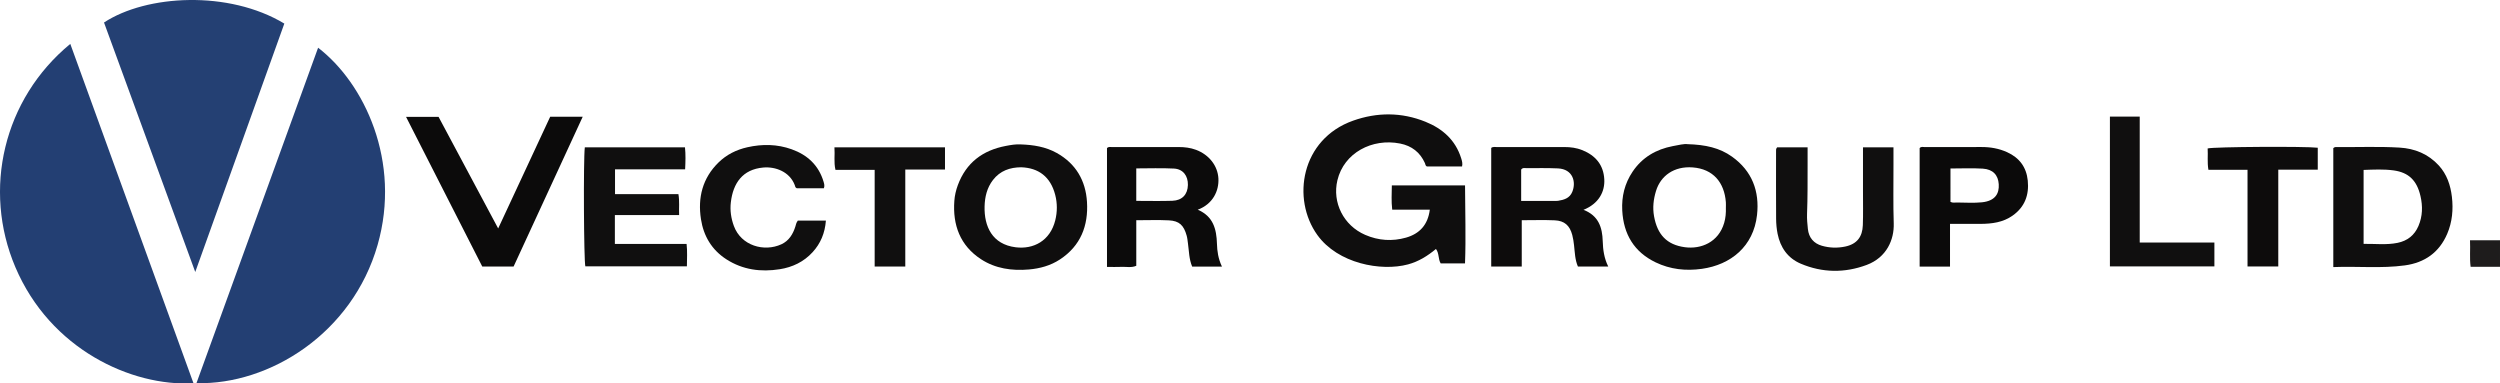 <?xml version="1.0" encoding="iso-8859-1"?>
<!-- Generator: Adobe Illustrator 27.0.0, SVG Export Plug-In . SVG Version: 6.00 Build 0)  -->
<svg version="1.1" id="Layer_1" xmlns="http://www.w3.org/2000/svg" xmlns:xlink="http://www.w3.org/1999/xlink" x="0px" y="0px"
	 viewBox="0 0 1547.952 237.444" style="enable-background:new 0 0 1547.952 237.444;" xml:space="preserve">
<g>
	<path style="fill:#233F73;" d="M43.522,27.178c25.553,70.384,50.899,140.197,76.292,210.143
		c-38.453,2.034-88.704-21.029-110.318-71.942C-10.896,117.343,2.058,61.319,43.522,27.178z"/>
	<path style="fill:#233F73;" d="M121.64,237.245c25.204-69.497,50.256-138.571,75.323-207.692
		c28.685,22.018,51.62,70.476,36.84,122.111C218.112,206.48,166.802,238.344,121.64,237.245z"/>
	<path style="fill:#244073;" d="M120.897,168.416c-19.074-52.157-37.791-103.34-56.493-154.481
		C90.713-3.347,141.605-6.135,176.05,14.6C157.824,65.431,139.549,116.397,120.897,168.416z"/>
	<path style="fill:#0F0E0E;" d="M907.107,163.099c-5.191,0-10.115,0-15.057,0c-1.654-2.682-0.854-6.177-2.928-8.948
		c-5.22,4.339-10.757,7.801-17.323,9.563c-16.707,4.483-43.393-0.533-56.102-18.175c-16.105-22.357-10.19-59.392,22.13-70.832
		c14.862-5.261,29.992-5.295,44.775,0.674c10.628,4.291,18.646,11.349,22.161,22.715c0.491,1.588,0.953,3.119,0.515,4.979
		c-7.291,0-14.572,0-21.788,0c-0.95-0.449-0.883-1.384-1.214-2.113c-3.034-6.674-8.133-10.654-15.364-12.092
		c-17.269-3.436-34.749,5.746-38.809,22.701c-3.302,13.789,3.757,28.025,17.211,33.853c8.221,3.561,16.785,4.126,25.309,1.688
		c8.304-2.376,13.524-7.883,14.69-17.316c-7.849,0-15.427,0-23.284,0c-0.612-5.176-0.286-9.918-0.232-15.023
		c15.043,0,29.919,0,45.326,0C907.16,130.763,907.73,146.804,907.107,163.099z"/>
	<path style="fill:#0C0B0B;" d="M308.459,141.452c10.975-23.569,21.568-46.316,32.215-69.181c6.589,0,13.017,0,20.137,0
		c-14.376,31.157-28.559,61.893-42.813,92.783c-6.357,0-12.647,0-19.379,0c-15.598-30.631-31.292-61.452-47.2-92.692
		c6.799,0,13.188,0,20.132,0C283.616,94.945,295.825,117.801,308.459,141.452z"/>
	<path style="fill:#0F0E0E;" d="M1444.735,165.373c0-25.064,0-49.459,0-73.669c0.905-0.819,1.766-0.653,2.562-0.646
		c12.814,0.116,25.638-0.428,38.44,0.329c9.448,0.559,17.766,3.95,24.283,11.033c5.03,5.466,7.292,12.241,8.143,19.411
		c0.93,7.837,0.235,15.637-2.91,22.972c-4.938,11.517-13.934,17.84-26.212,19.52
		C1474.466,166.318,1459.815,164.774,1444.735,165.373z M1463.494,105.217c0,15.359,0,30.39,0,45.781
		c7.192-0.116,14.117,0.784,21.021-0.625c6.151-1.255,10.506-4.724,12.961-10.489c2.563-6.02,2.686-12.231,1.227-18.535
		c-2.207-9.538-7.231-14.59-16.734-15.86C1475.924,104.68,1469.775,104.992,1463.494,105.217z"/>
	<path style="fill:#0F0E0E;" d="M1044.915,89.265c11.052,0.332,19.849,2.241,27.552,7.758c12.421,8.898,17.075,21.398,15.45,36.085
		c-2.158,19.509-16.311,30.85-34.143,33.348c-9.97,1.397-19.573,0.351-28.629-4.008c-13.371-6.435-19.901-17.462-20.68-32.096
		c-0.464-8.71,1.512-16.777,6.414-24.063c5.994-8.91,14.582-13.848,24.908-15.827C1039.34,89.781,1042.969,88.938,1044.915,89.265z
		 M1068.629,128.654c0-1.164,0.078-2.334-0.012-3.491c-0.94-12.112-7.766-20.537-20.516-21.508
		c-11.486-0.875-19.875,5.146-22.739,14.596c-1.559,5.146-2.185,10.255-1.202,15.684c2.046,11.301,7.862,17.616,19.055,19.129
		c10.067,1.36,20.86-3.089,24.364-15.065C1068.484,134.908,1068.717,131.815,1068.629,128.654z"/>
	<path style="fill:#0D0C0C;" d="M980.461,129.932c9.345,3.567,11.664,10.902,11.915,19.364c0.159,5.341,0.847,10.547,3.416,15.738
		c-6.524,0-12.592,0-18.774,0c-1.852-4.27-1.89-8.79-2.402-13.183c-0.251-2.155-0.543-4.276-1.102-6.358
		c-1.574-5.873-4.794-8.808-10.899-9.077c-6.615-0.291-13.253-0.066-20.374-0.066c0,9.689,0,19.069,0,28.675
		c-6.556,0-12.614,0-18.903,0c0-24.636,0-49.024,0-73.441c1.166-0.898,2.546-0.508,3.831-0.511
		c13.815-0.031,27.63-0.015,41.445-0.022c3.849-0.002,7.593,0.474,11.2,1.944c8.114,3.306,13.031,9.101,13.529,17.98
		C993.774,118.642,990.013,126.06,980.461,129.932z M941.875,124.414c6.918,0,13.398,0.002,19.878-0.003
		c0.999-0.001,2.017,0.082,2.993-0.077c3.691-0.602,7.151-1.584,8.776-5.536c2.544-6.187,0.344-14.103-8.863-14.529
		c-6.481-0.3-12.984-0.155-19.478-0.155c-1.094,0-2.363-0.433-3.307,0.899C941.875,111.172,941.875,117.455,941.875,124.414z"/>
	<path style="fill:#0F0E0E;" d="M632.166,89.421c7.7,0.274,15.195,1.445,22.062,5.251c11.942,6.619,18.013,17.182,18.814,30.392
		c0.889,14.645-3.9,27.147-16.757,35.587c-5.842,3.835-12.407,5.613-19.226,6.203c-10.488,0.906-20.754-0.532-29.672-6.372
		c-12.929-8.466-17.581-21.161-16.477-36.159c0.24-3.259,0.981-6.524,2.152-9.68c5.169-13.927,15.395-21.565,29.694-24.284
		C625.865,89.767,628.972,89.209,632.166,89.421z M632.313,103.572c-6.993,0.039-13.056,2.144-17.488,7.874
		c-3.722,4.813-5.048,10.518-5.193,16.342c-0.312,12.469,4.752,23.45,19.145,25.307c11.107,1.433,21.457-3.961,24.617-16.671
		c1.306-5.254,1.31-10.58-0.033-15.787C650.47,109.434,643.032,103.949,632.313,103.572z"/>
	<path style="fill:#0C0B0B;" d="M756.606,165.063c-6.464,0-12.405,0-18.438,0c-1.974-4.664-1.932-9.532-2.596-14.253
		c-0.231-1.64-0.351-3.266-0.804-4.891c-1.789-6.422-4.553-9.16-11.039-9.485c-6.61-0.332-13.249-0.073-20.167-0.073
		c0,9.592,0,18.861,0,28.217c-3.098,1.329-6.103,0.528-9.013,0.665c-2.957,0.139-5.925,0.031-9.123,0.031c0-24.819,0-49.22,0-73.576
		c1.023-1.043,2.256-0.618,3.359-0.62c13.661-0.033,27.321-0.008,40.982-0.03c3.687-0.006,7.288,0.419,10.761,1.714
		c8.159,3.044,13.476,9.941,13.888,17.767c0.4,7.593-3.383,15.807-12.802,19.33c9.618,4.054,11.634,12.026,11.898,21.059
		C753.646,155.556,754.292,160.17,756.606,165.063z M703.555,124.379c7.765,0,15.058,0.189,22.337-0.058
		c6.105-0.208,9.509-3.924,9.635-9.799c0.122-5.675-3.028-9.857-8.635-10.15c-7.709-0.403-15.454-0.101-23.337-0.101
		C703.555,111.055,703.555,117.465,703.555,124.379z"/>
	<path style="fill:#100F0F;" d="M380.717,133.174c0,6.354,0,11.961,0,17.858c14.878,0,29.513,0,44.404,0
		c0.543,4.697,0.217,9.123,0.197,13.894c-21.031,0-41.933,0-62.882,0c-0.922-3.184-1.268-66.039-0.326-73.702
		c20.561,0,41.156,0,62.019,0c0.464,4.498,0.332,8.898,0.087,13.634c-14.456,0-28.726,0-43.406,0c0,5.187,0,10.066,0,15.349
		c12.875,0,25.946,0,39.257,0c0.766,4.427,0.234,8.51,0.434,12.968C407.18,133.174,394.109,133.174,380.717,133.174z"/>
	<path style="fill:#100F0F;" d="M1100.369,91.232c6.001,0,12.252,0,18.861,0c0,3.746,0.006,7.219-0.001,10.692
		c-0.02,10.151,0.061,20.301-0.339,30.45c-0.124,3.138,0.183,6.312,0.517,9.446c0.569,5.354,3.638,8.917,8.709,10.359
		c4.657,1.324,9.402,1.51,14.299,0.501c7.42-1.529,10.758-6.091,11.015-13.252c0.25-6.987,0.088-13.988,0.094-20.983
		c0.007-8.981,0.002-17.962,0.002-27.215c6.371,0,12.462,0,18.874,0c0,3.842-0.006,7.489,0.001,11.136
		c0.023,11.992-0.229,23.992,0.163,35.972c0.326,9.958-4.314,21.061-16.769,25.704c-13.553,5.053-27.374,4.925-40.8-0.776
		c-8.082-3.432-12.645-10.028-14.348-18.525c-0.617-3.078-0.889-6.271-0.911-9.414c-0.095-13.824-0.043-27.649-0.035-41.473
		C1099.702,93.043,1099.522,92.185,1100.369,91.232z"/>
	<path style="fill:#100F0F;" d="M510.129,116.563c-5.585,0-11.216,0-16.763,0c-1.019-0.38-1.032-1.333-1.309-2.053
		c-3.143-8.163-11.877-11.453-19.464-10.777c-12.83,1.143-18.676,9.708-20.073,21.517c-0.591,4.992,0.129,9.921,1.888,14.696
		c4.498,12.21,18.7,16.226,29.399,11.316c4.691-2.153,7.172-6.262,8.668-11.003c0.349-1.106,0.469-2.278,1.53-3.683
		c2.609,0,5.569,0,8.529,0c2.797,0,5.595,0,8.842,0c-0.597,7.818-3.303,14.18-8.233,19.574c-5.471,5.986-12.441,9.302-20.346,10.551
		c-11.685,1.846-22.857,0.394-33-6.12c-9.083-5.833-14.167-14.423-15.781-24.886c-2.063-13.369,0.973-25.439,10.914-35.128
		c4.967-4.841,11.026-7.864,17.827-9.39c9.26-2.078,18.433-1.964,27.41,1.248c9.785,3.501,16.738,9.899,19.777,20.111
		C510.328,113.828,510.701,115.067,510.129,116.563z"/>
	<path style="fill:#0B0A0A;" d="M1207.413,165.058c-6.749,0-12.672,0-18.804,0c0-24.602,0-48.991,0-73.352
		c0.97-1.124,2.215-0.626,3.293-0.63c11.647-0.042,23.295,0.008,34.943-0.041c5.55-0.023,10.871,0.898,15.945,3.205
		c7.59,3.452,11.935,9.268,12.77,17.579c0.898,8.939-1.873,16.361-9.379,21.677c-5.971,4.229-12.839,5.09-19.897,5.124
		c-6.128,0.029-12.256,0.006-18.87,0.006C1207.413,147.511,1207.413,156.07,1207.413,165.058z M1207.698,125.009
		c1.427,0.716,2.765,0.369,4.044,0.378c5.141,0.036,10.323,0.396,15.414-0.122c8.241-0.839,10.803-5.397,10.43-11.212
		c-0.359-5.603-3.542-9.239-9.894-9.636c-6.564-0.411-13.173-0.091-19.994-0.091C1207.698,111.3,1207.698,118.17,1207.698,125.009z"
		/>
	<path style="fill:#100F0F;" d="M1306.418,164.957c0-30.946,0-61.716,0-92.749c6.071,0,11.997,0,18.46,0c0,25.927,0,51.802,0,77.958
		c15.649,0,30.771,0,46.233,0c0,4.998,0,9.732,0,14.791C1349.694,164.957,1328.156,164.957,1306.418,164.957z"/>
	<path style="fill:#100F0F;" d="M560.539,165.032c-6.654,0-12.581,0-18.964,0c0-10.186,0-20.134,0-30.082c0-9.788,0-19.576,0-29.784
		c-8.286,0-16.202,0-24.269,0c-1.125-4.791-0.268-9.219-0.635-13.922c23.002,0,45.586,0,68.454,0c0,4.459,0,8.856,0,13.747
		c-8.106,0-16.17,0-24.586,0C560.539,125.225,560.539,144.977,560.539,165.032z"/>
	<path style="fill:#0D0C0C;" d="M1435.112,91.471c0,4.637,0,8.899,0,13.578c-8.175,0-16.103,0-24.446,0c0,20.177,0,39.935,0,59.956
		c-6.484,0-12.546,0-19.042,0c0-19.894,0-39.642,0-59.875c-8.31,0-16.208,0-24.218,0c-0.8-4.747-0.188-9.035-0.472-13.219
		C1370.702,90.868,1427.629,90.549,1435.112,91.471z"/>
	<path style="fill:#1E1C1C;" d="M1547.952,165.188c-6.247,0-12.053,0-18.19,0c-0.718-5.457-0.095-10.836-0.379-16.41
		c6.444,0,12.358,0,18.569,0C1547.952,154.232,1547.952,159.467,1547.952,165.188z"/>
</g>
</svg>
